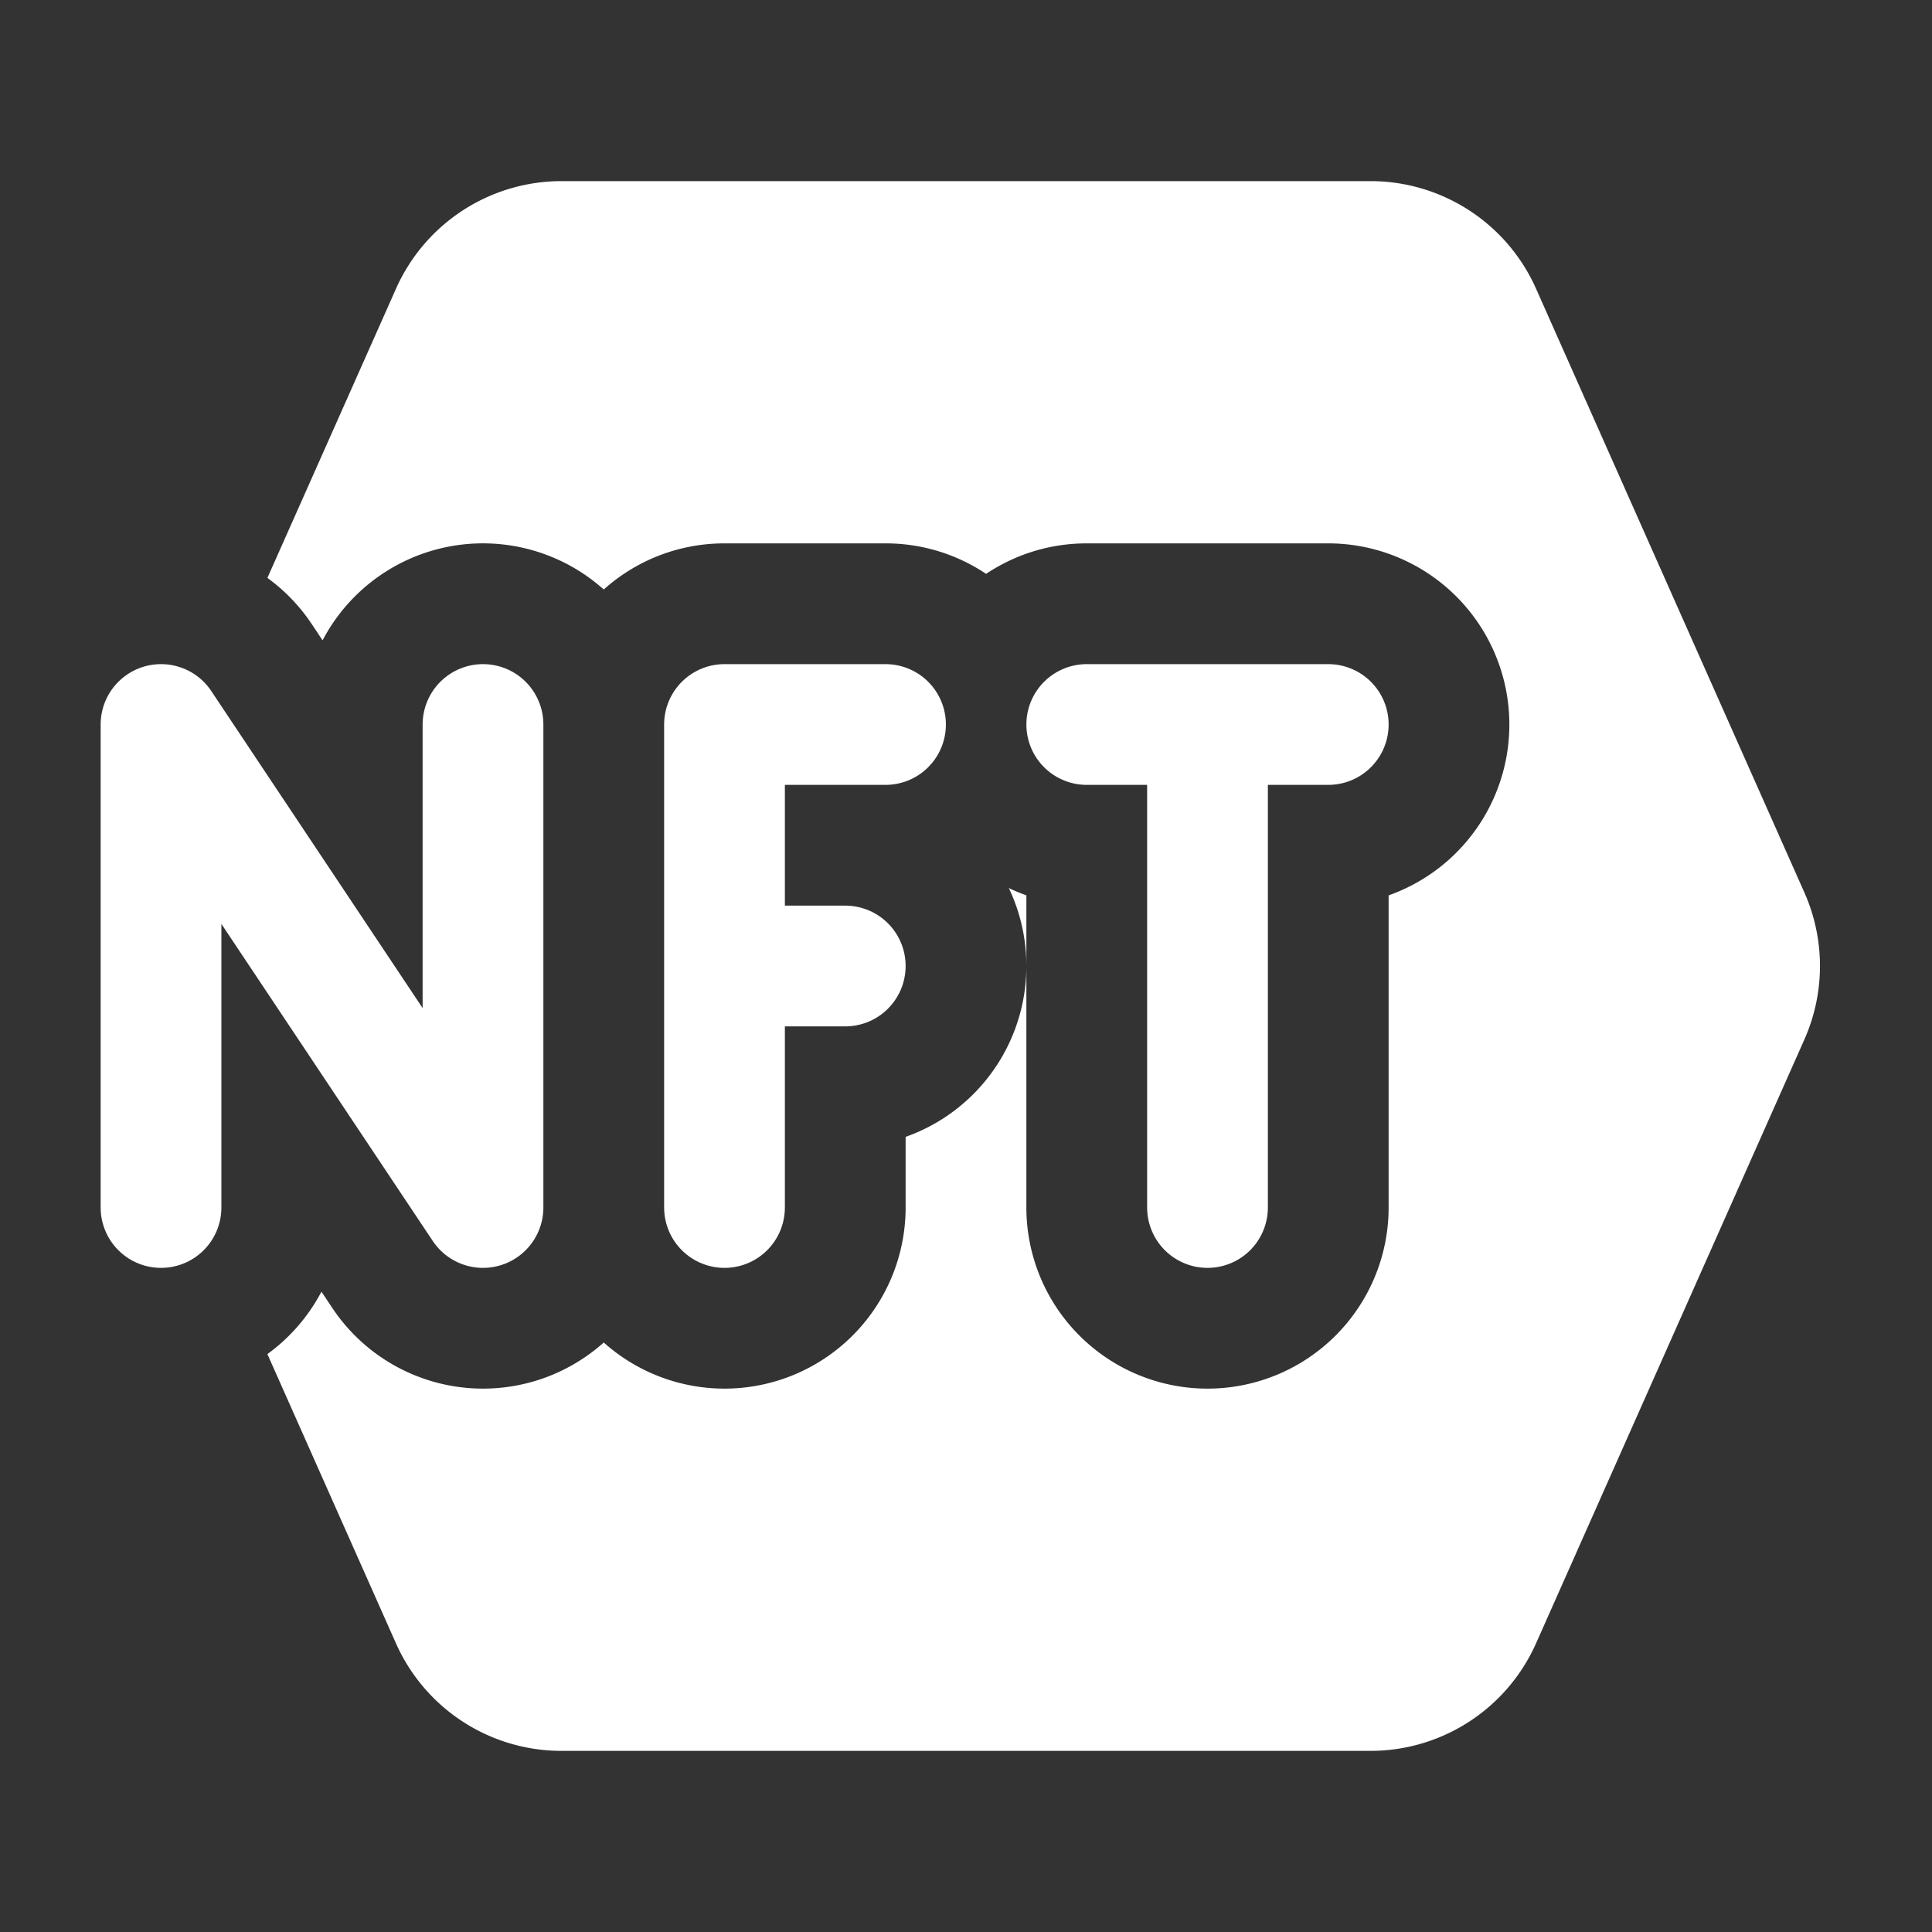 <svg xmlns="http://www.w3.org/2000/svg" width="32" height="32" fill="none"><rect width="100%" height="100%" fill="#333333" stroke="none"/><path stroke="#fff" stroke-linecap="round" stroke-linejoin="round" stroke-width="2" d="M2.667 20v-8L8 20v-8M12 20v-4m2.667-4H12v4m0 0h2M18 12h2m2 0h-2m0 0v8"/><path fill="#fff" fill-rule="evenodd" d="M25.442 27.218A3 3 0 0 1 22.7 29H9.3a3 3 0 0 1-2.742-1.782l-2.129-4.79c.372-.27.68-.624.895-1.034l.18.27a3 3 0 0 0 4.496.572A3 3 0 0 0 15 20v-1.17A3.001 3.001 0 0 0 17 16v4a3 3 0 1 0 6 0v-5.17A3.001 3.001 0 0 0 22 9h-4c-.617 0-1.19.186-1.667.505A2.986 2.986 0 0 0 14.667 9H12c-.768 0-1.47.289-2 .764a3 3 0 0 0-4.657.842l-.18-.27a2.995 2.995 0 0 0-.734-.764l2.13-4.79A3 3 0 0 1 9.298 3H22.7a3 3 0 0 1 2.742 1.782l4.444 10a3 3 0 0 1 0 2.436l-4.444 10ZM17 16c0-.462-.105-.9-.291-1.291.094.045.191.085.291.12V16Z" clip-rule="evenodd"/></svg>